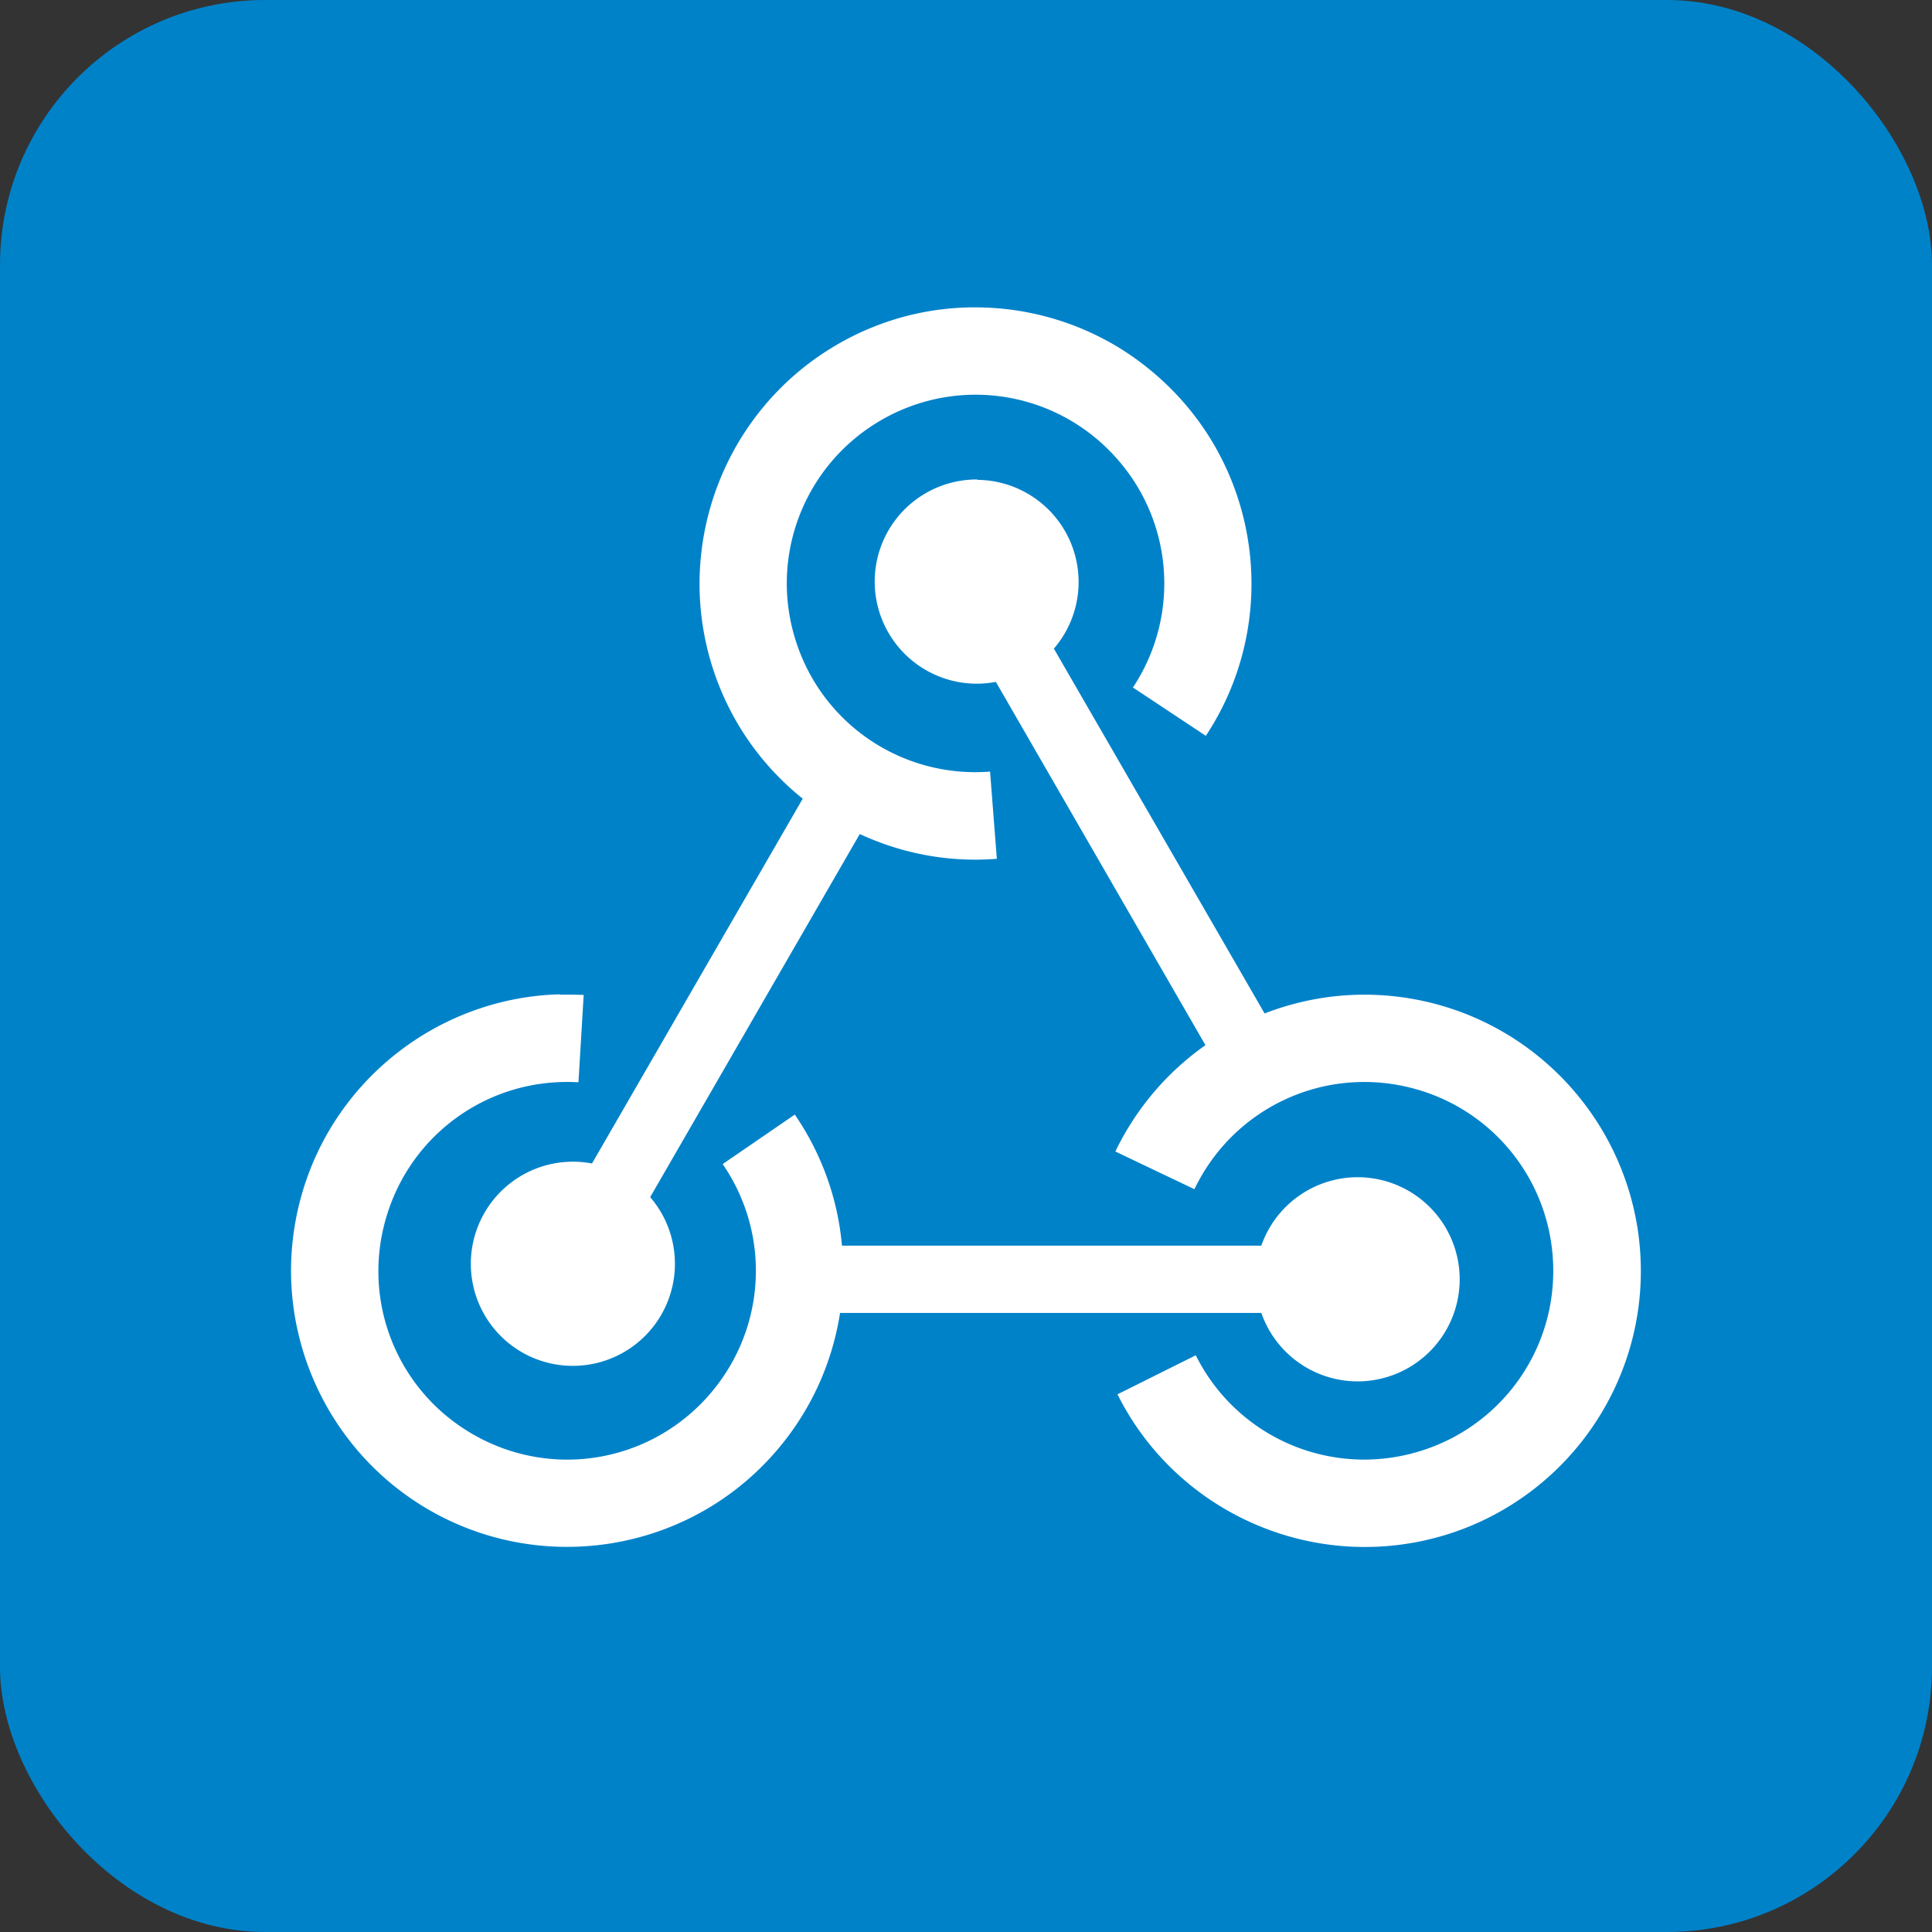 <?xml version="1.0" encoding="UTF-8"?>
<svg width="37.77" height="37.77" version="1.1" viewBox="0 0 9.993 9.993" xmlns="http://www.w3.org/2000/svg">
 <rect x="0" y="0" width="9.993" height="9.993" fill="#333333" stroke="none"/>
 <g transform="translate(-90.174 -106.6)">
  <rect x="90.174" y="106.6" width="9.993" height="9.993" ry="1.371" fill="#0082c9"/>
  <path d="m95.243 108.19c-0.256-5e-3 -0.515 0.06-0.747 0.197-0.572 0.337-0.837 1.027-0.638 1.66 0.087 0.277 0.253 0.512 0.468 0.684l-1.09 1.887a0.528 0.528 0 0 0-0.556 0.255 0.528 0.528 0 0 0 0.193 0.721 0.528 0.528 0 0 0 0.721-0.193 0.528 0.528 0 0 0-0.057-0.609l1.084-1.878c0.216 0.1 0.459 0.148 0.709 0.128l-0.035-0.451c-0.454 0.035-0.87-0.246-1.006-0.68-0.137-0.434 0.044-0.903 0.436-1.134 0.392-0.231 0.889-0.161 1.202 0.169 0.314 0.33 0.358 0.83 0.107 1.21l0.377 0.25c0.366-0.554 0.301-1.29-0.157-1.771-0.086-0.09-0.181-0.167-0.283-0.231-0.221-0.137-0.474-0.21-0.73-0.214zm-0.014 0.89a0.528 0.528 0 0 0-0.267 0.071 0.528 0.528 0 0 0-0.193 0.721 0.528 0.528 0 0 0 0.556 0.255l1.084 1.879c-0.195 0.137-0.357 0.324-0.466 0.55l0.409 0.195c0.197-0.411 0.648-0.63 1.092-0.531 0.445 0.099 0.76 0.489 0.764 0.945 0.004 0.455-0.305 0.85-0.748 0.957-0.443 0.107-0.898-0.105-1.101-0.512l-0.405 0.202c0.297 0.594 0.967 0.905 1.613 0.75 0.121-0.029 0.235-0.073 0.341-0.13 0.459-0.246 0.758-0.732 0.753-1.271-0.006-0.664-0.471-1.238-1.119-1.382-0.283-0.063-0.57-0.037-0.827 0.063l-1.09-1.887a0.528 0.528 0 0 0 0.057-0.609 0.528 0.528 0 0 0-0.454-0.264zm-2.159 2.663c-0.613 0.016-1.156 0.427-1.332 1.024-0.035 0.119-0.054 0.24-0.058 0.361-0.016 0.52 0.255 1.022 0.724 1.288 0.578 0.327 1.308 0.212 1.756-0.278 0.196-0.214 0.317-0.475 0.359-0.747h2.179a0.528 0.528 0 0 0 0.498 0.354 0.528 0.528 0 0 0 0.528-0.528 0.528 0.528 0 0 0-0.528-0.528 0.528 0.528 0 0 0-0.498 0.354h-2.169c-0.021-0.237-0.102-0.471-0.244-0.678l-0.373 0.256c0.258 0.376 0.222 0.876-0.086 1.212-0.308 0.336-0.804 0.414-1.2 0.189-0.396-0.224-0.584-0.689-0.454-1.126 0.129-0.437 0.539-0.725 0.994-0.698l0.027-0.452c-0.041-1e-3 -0.083-2e-3 -0.124-1e-3z" fill="#fff"/>
 </g>
</svg>
